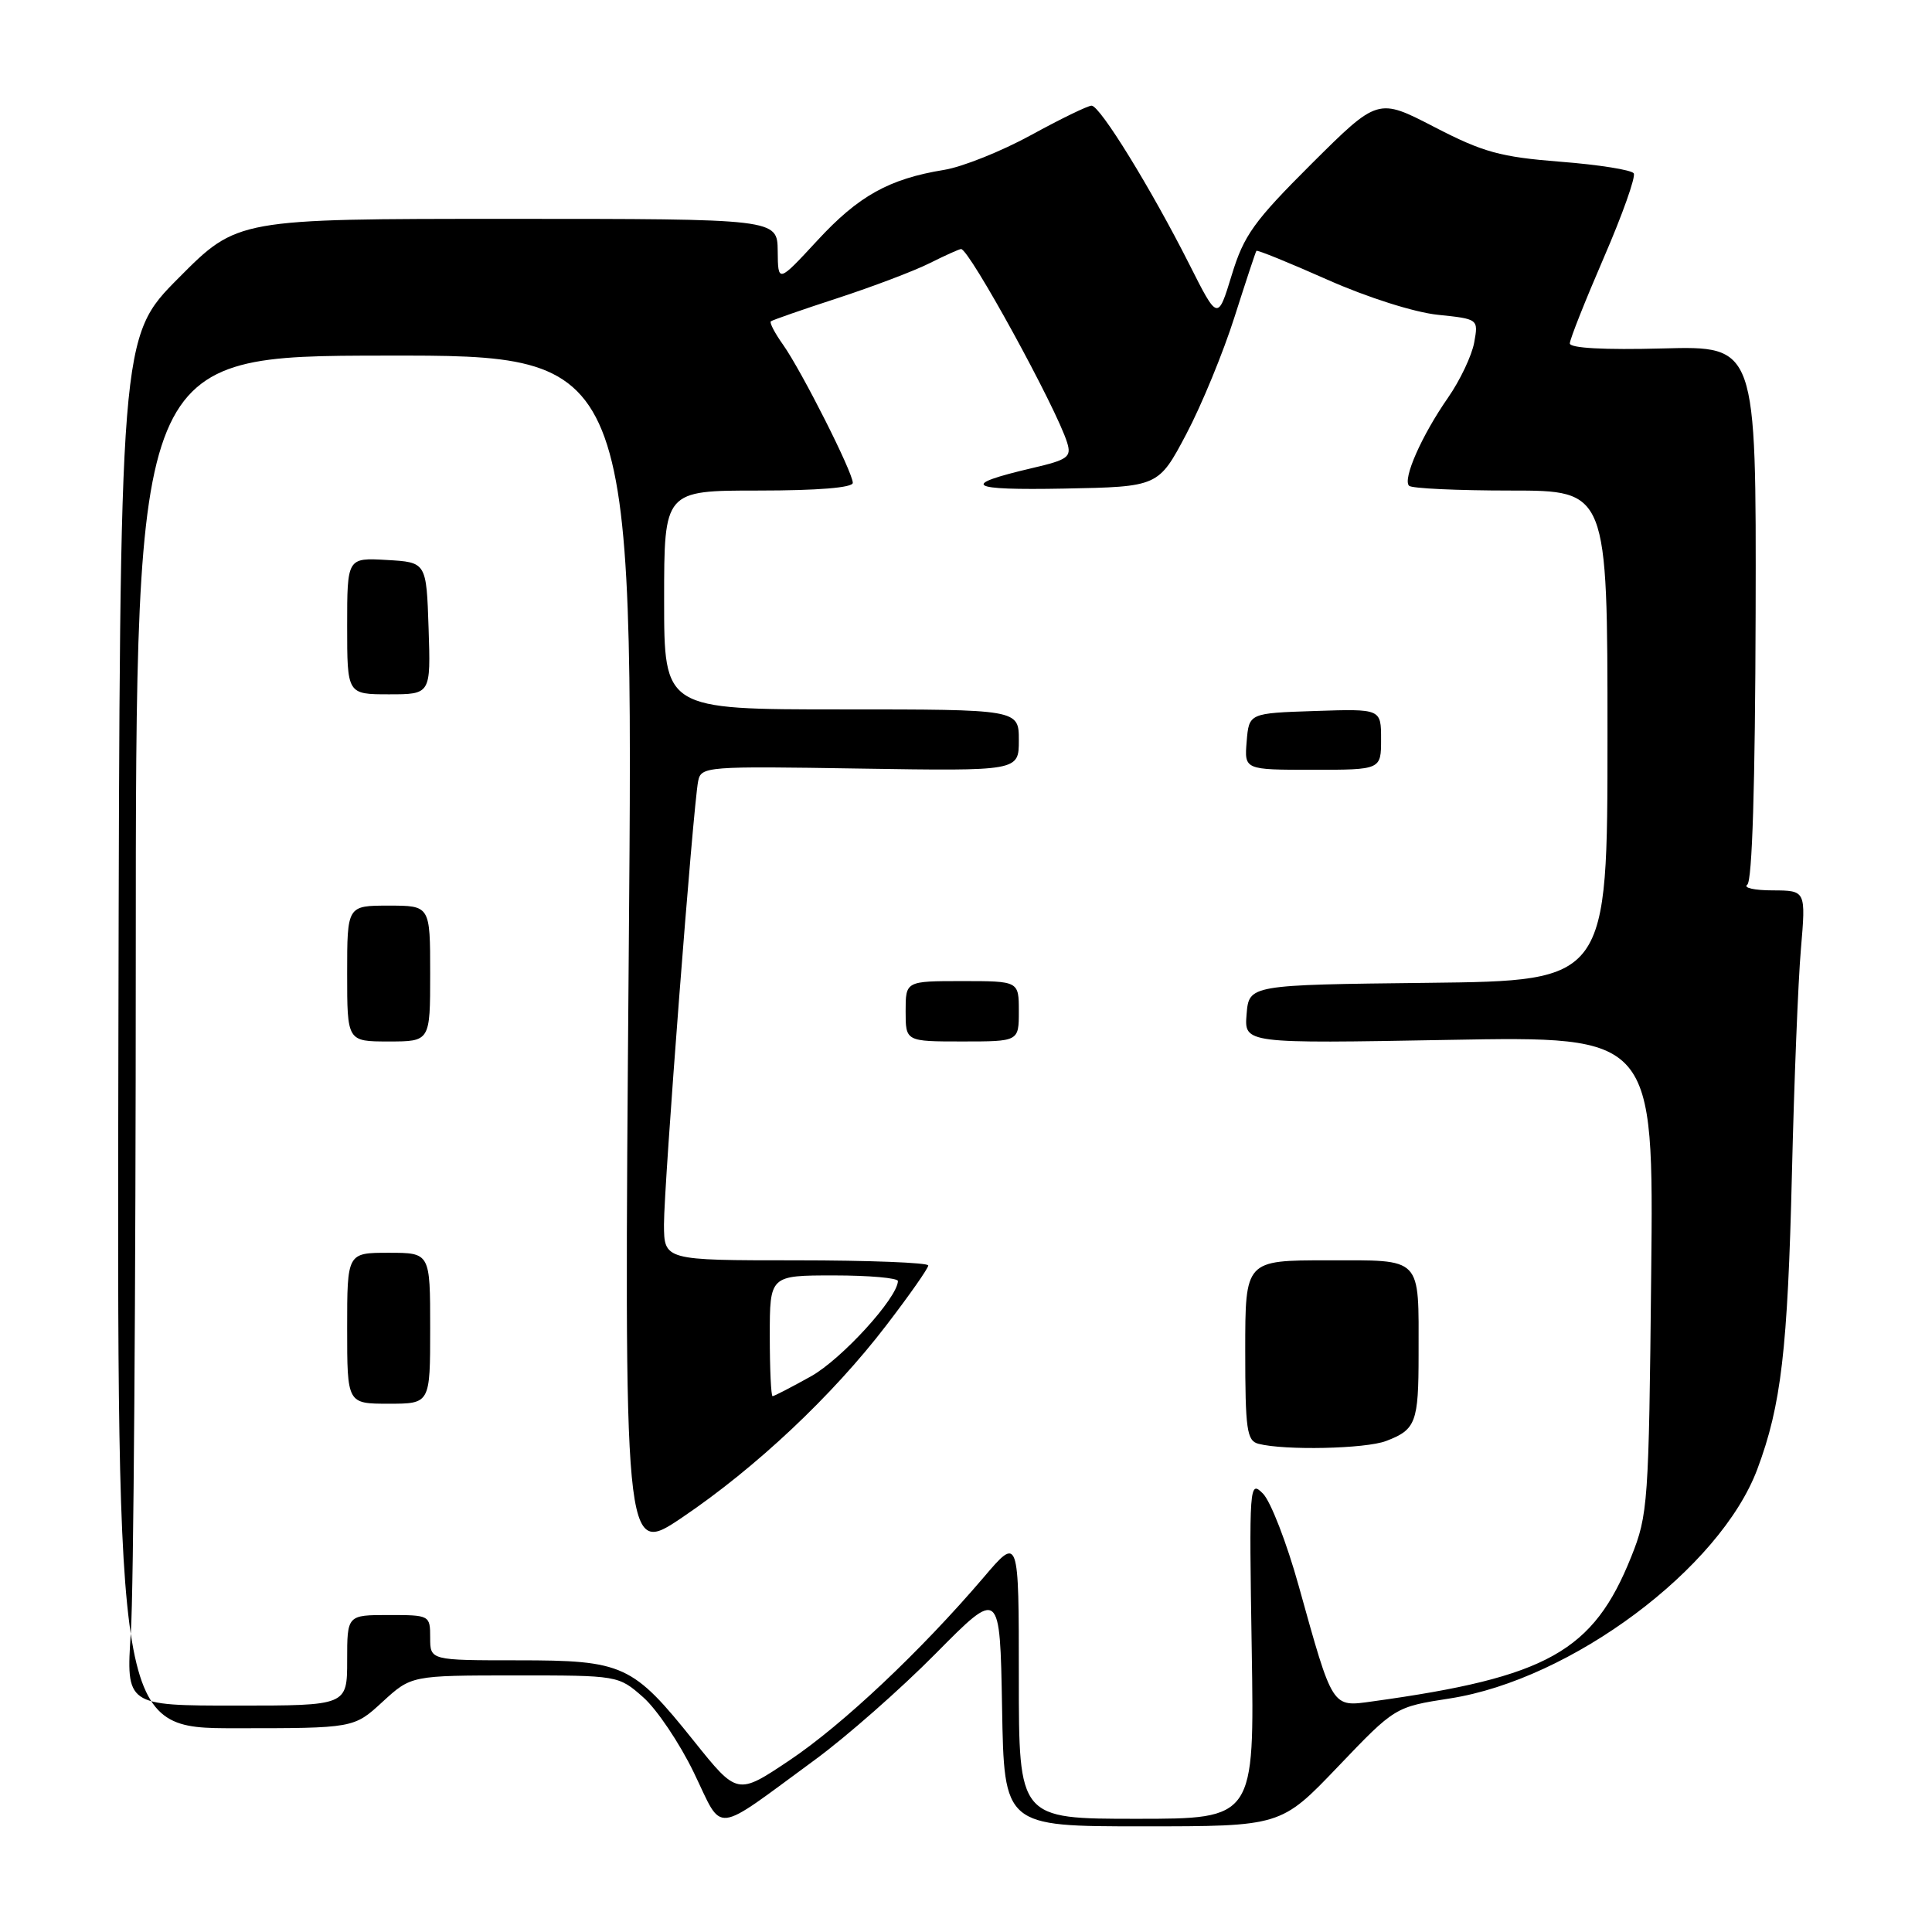 <?xml version="1.0" encoding="UTF-8" standalone="no"?>
<!DOCTYPE svg PUBLIC "-//W3C//DTD SVG 1.1//EN" "http://www.w3.org/Graphics/SVG/1.1/DTD/svg11.dtd" >
<svg xmlns="http://www.w3.org/2000/svg" xmlns:xlink="http://www.w3.org/1999/xlink" version="1.1" viewBox="0 0 256 256">
 <g >
 <path fill="currentColor"
d=" M 108.00 233.17 C 112.12 230.15 119.33 223.82 124.00 219.09 C 132.50 210.50 132.50 210.50 132.78 226.25 C 133.05 242.00 133.05 242.00 151.39 242.00 C 169.73 242.00 169.73 242.00 177.29 234.09 C 184.85 226.18 184.85 226.18 192.13 225.05 C 208.20 222.55 227.93 207.83 232.86 194.66 C 236.02 186.21 236.88 178.84 237.44 155.50 C 237.73 143.40 238.26 130.01 238.63 125.75 C 239.29 118.00 239.29 118.00 234.90 117.98 C 232.48 117.98 230.96 117.64 231.52 117.23 C 232.18 116.76 232.57 103.98 232.63 81.17 C 232.71 45.84 232.71 45.84 220.35 46.17 C 212.56 46.38 208.00 46.13 208.01 45.50 C 208.02 44.95 210.05 39.84 212.51 34.15 C 214.98 28.45 216.76 23.43 216.48 22.97 C 216.20 22.52 211.83 21.82 206.76 21.43 C 198.79 20.80 196.53 20.18 190.06 16.83 C 182.58 12.96 182.58 12.96 173.81 21.68 C 166.15 29.32 164.82 31.16 163.21 36.45 C 161.36 42.50 161.36 42.50 157.58 35.00 C 152.53 25.00 145.76 14.00 144.64 14.00 C 144.15 14.00 140.54 15.75 136.62 17.90 C 132.71 20.04 127.52 22.12 125.10 22.51 C 117.81 23.70 113.76 25.95 108.30 31.87 C 103.09 37.50 103.09 37.50 103.05 33.25 C 103.00 29.00 103.00 29.00 67.23 29.00 C 31.45 29.00 31.45 29.00 23.67 36.83 C 15.88 44.66 15.88 44.66 15.69 136.83 C 15.50 229.00 15.50 229.00 31.19 229.00 C 46.89 229.00 46.89 229.00 50.69 225.50 C 54.50 222.01 54.50 222.01 68.22 222.00 C 81.91 222.00 81.94 222.00 85.22 224.89 C 87.02 226.47 90.05 230.97 91.94 234.88 C 95.90 243.06 94.26 243.24 108.00 233.17 Z  M 135.00 222.27 C 135.00 203.53 135.00 203.53 130.33 209.02 C 121.99 218.79 111.66 228.53 104.60 233.26 C 97.70 237.88 97.70 237.88 91.94 230.69 C 83.83 220.56 82.62 220.00 68.60 220.00 C 57.00 220.00 57.00 220.00 57.00 217.00 C 57.00 214.03 56.94 214.00 51.50 214.00 C 46.00 214.00 46.00 214.00 46.00 220.00 C 46.00 226.00 46.00 226.00 31.35 226.00 C 16.70 226.00 16.70 226.00 17.34 216.25 C 17.70 210.89 17.99 170.65 17.99 126.83 C 18.00 47.16 18.00 47.16 50.98 47.12 C 83.96 47.07 83.96 47.07 83.31 126.68 C 82.67 206.28 82.67 206.28 90.38 201.08 C 100.13 194.50 110.33 184.91 117.45 175.60 C 120.50 171.62 123.00 168.06 123.00 167.68 C 123.00 167.31 115.12 167.00 105.50 167.00 C 88.00 167.00 88.00 167.00 87.98 162.25 C 87.97 157.16 91.84 106.83 92.51 103.50 C 92.90 101.56 93.57 101.51 113.96 101.84 C 135.00 102.17 135.00 102.17 135.00 98.09 C 135.00 94.00 135.00 94.00 111.50 94.00 C 88.00 94.00 88.00 94.00 88.00 79.50 C 88.00 65.00 88.00 65.00 100.50 65.00 C 108.37 65.00 113.00 64.62 113.00 63.98 C 113.00 62.58 106.23 49.18 103.77 45.69 C 102.67 44.15 101.94 42.75 102.14 42.58 C 102.34 42.41 106.33 41.02 111.00 39.50 C 115.67 37.97 121.17 35.89 123.21 34.86 C 125.25 33.84 127.11 33.00 127.35 33.00 C 128.44 33.00 139.99 54.07 141.40 58.64 C 142.00 60.56 141.51 60.92 136.78 62.02 C 127.10 64.29 128.17 64.98 141.00 64.74 C 153.50 64.50 153.50 64.50 157.20 57.50 C 159.23 53.65 162.10 46.67 163.58 42.00 C 165.07 37.33 166.37 33.38 166.48 33.24 C 166.60 33.09 170.84 34.82 175.91 37.07 C 181.20 39.42 187.42 41.39 190.51 41.71 C 195.90 42.27 195.90 42.27 195.34 45.38 C 195.03 47.10 193.47 50.40 191.86 52.71 C 188.38 57.71 185.83 63.49 186.71 64.37 C 187.05 64.72 193.11 65.00 200.17 65.00 C 213.00 65.00 213.00 65.00 213.00 97.48 C 213.00 129.96 213.00 129.96 189.25 130.23 C 165.50 130.50 165.50 130.50 165.18 134.39 C 164.86 138.28 164.86 138.28 191.99 137.79 C 219.13 137.30 219.13 137.30 218.79 168.90 C 218.48 199.17 218.37 200.74 216.15 206.27 C 211.12 218.84 205.05 222.24 181.89 225.44 C 176.44 226.20 176.65 226.52 172.08 210.12 C 170.49 204.41 168.36 198.91 167.34 197.90 C 165.55 196.10 165.51 196.68 165.86 218.53 C 166.22 241.00 166.22 241.00 150.61 241.00 C 135.00 241.00 135.00 241.00 135.00 222.27 Z  M 183.66 190.94 C 187.61 189.44 187.97 188.49 187.97 179.50 C 187.97 166.36 188.60 167.00 175.88 167.00 C 165.00 167.00 165.00 167.00 165.00 178.93 C 165.00 189.44 165.21 190.91 166.75 191.31 C 170.21 192.21 180.93 191.98 183.66 190.94 Z  M 57.00 176.00 C 57.00 166.00 57.00 166.00 51.50 166.00 C 46.00 166.00 46.00 166.00 46.00 176.00 C 46.00 186.00 46.00 186.00 51.50 186.00 C 57.00 186.00 57.00 186.00 57.00 176.00 Z  M 57.00 129.00 C 57.00 120.00 57.00 120.00 51.50 120.00 C 46.00 120.00 46.00 120.00 46.00 129.00 C 46.00 138.00 46.00 138.00 51.50 138.00 C 57.00 138.00 57.00 138.00 57.00 129.00 Z  M 135.00 134.00 C 135.00 130.00 135.00 130.00 127.50 130.00 C 120.00 130.00 120.00 130.00 120.00 134.00 C 120.00 138.00 120.00 138.00 127.50 138.00 C 135.00 138.00 135.00 138.00 135.00 134.00 Z  M 183.00 97.96 C 183.00 93.92 183.00 93.92 174.25 94.21 C 165.50 94.50 165.50 94.50 165.19 98.25 C 164.88 102.00 164.88 102.00 173.94 102.00 C 183.00 102.00 183.00 102.00 183.00 97.96 Z  M 56.79 83.25 C 56.50 74.50 56.50 74.50 51.25 74.20 C 46.00 73.90 46.00 73.90 46.00 82.95 C 46.00 92.00 46.00 92.00 51.54 92.00 C 57.08 92.00 57.08 92.00 56.79 83.25 Z  M 102.00 177.00 C 102.00 169.00 102.00 169.00 110.50 169.00 C 115.17 169.00 118.99 169.34 118.98 169.75 C 118.90 172.01 111.52 180.10 107.46 182.37 C 104.87 183.81 102.58 185.00 102.37 185.00 C 102.17 185.00 102.00 181.40 102.00 177.00 Z "/>
</g>
</svg>